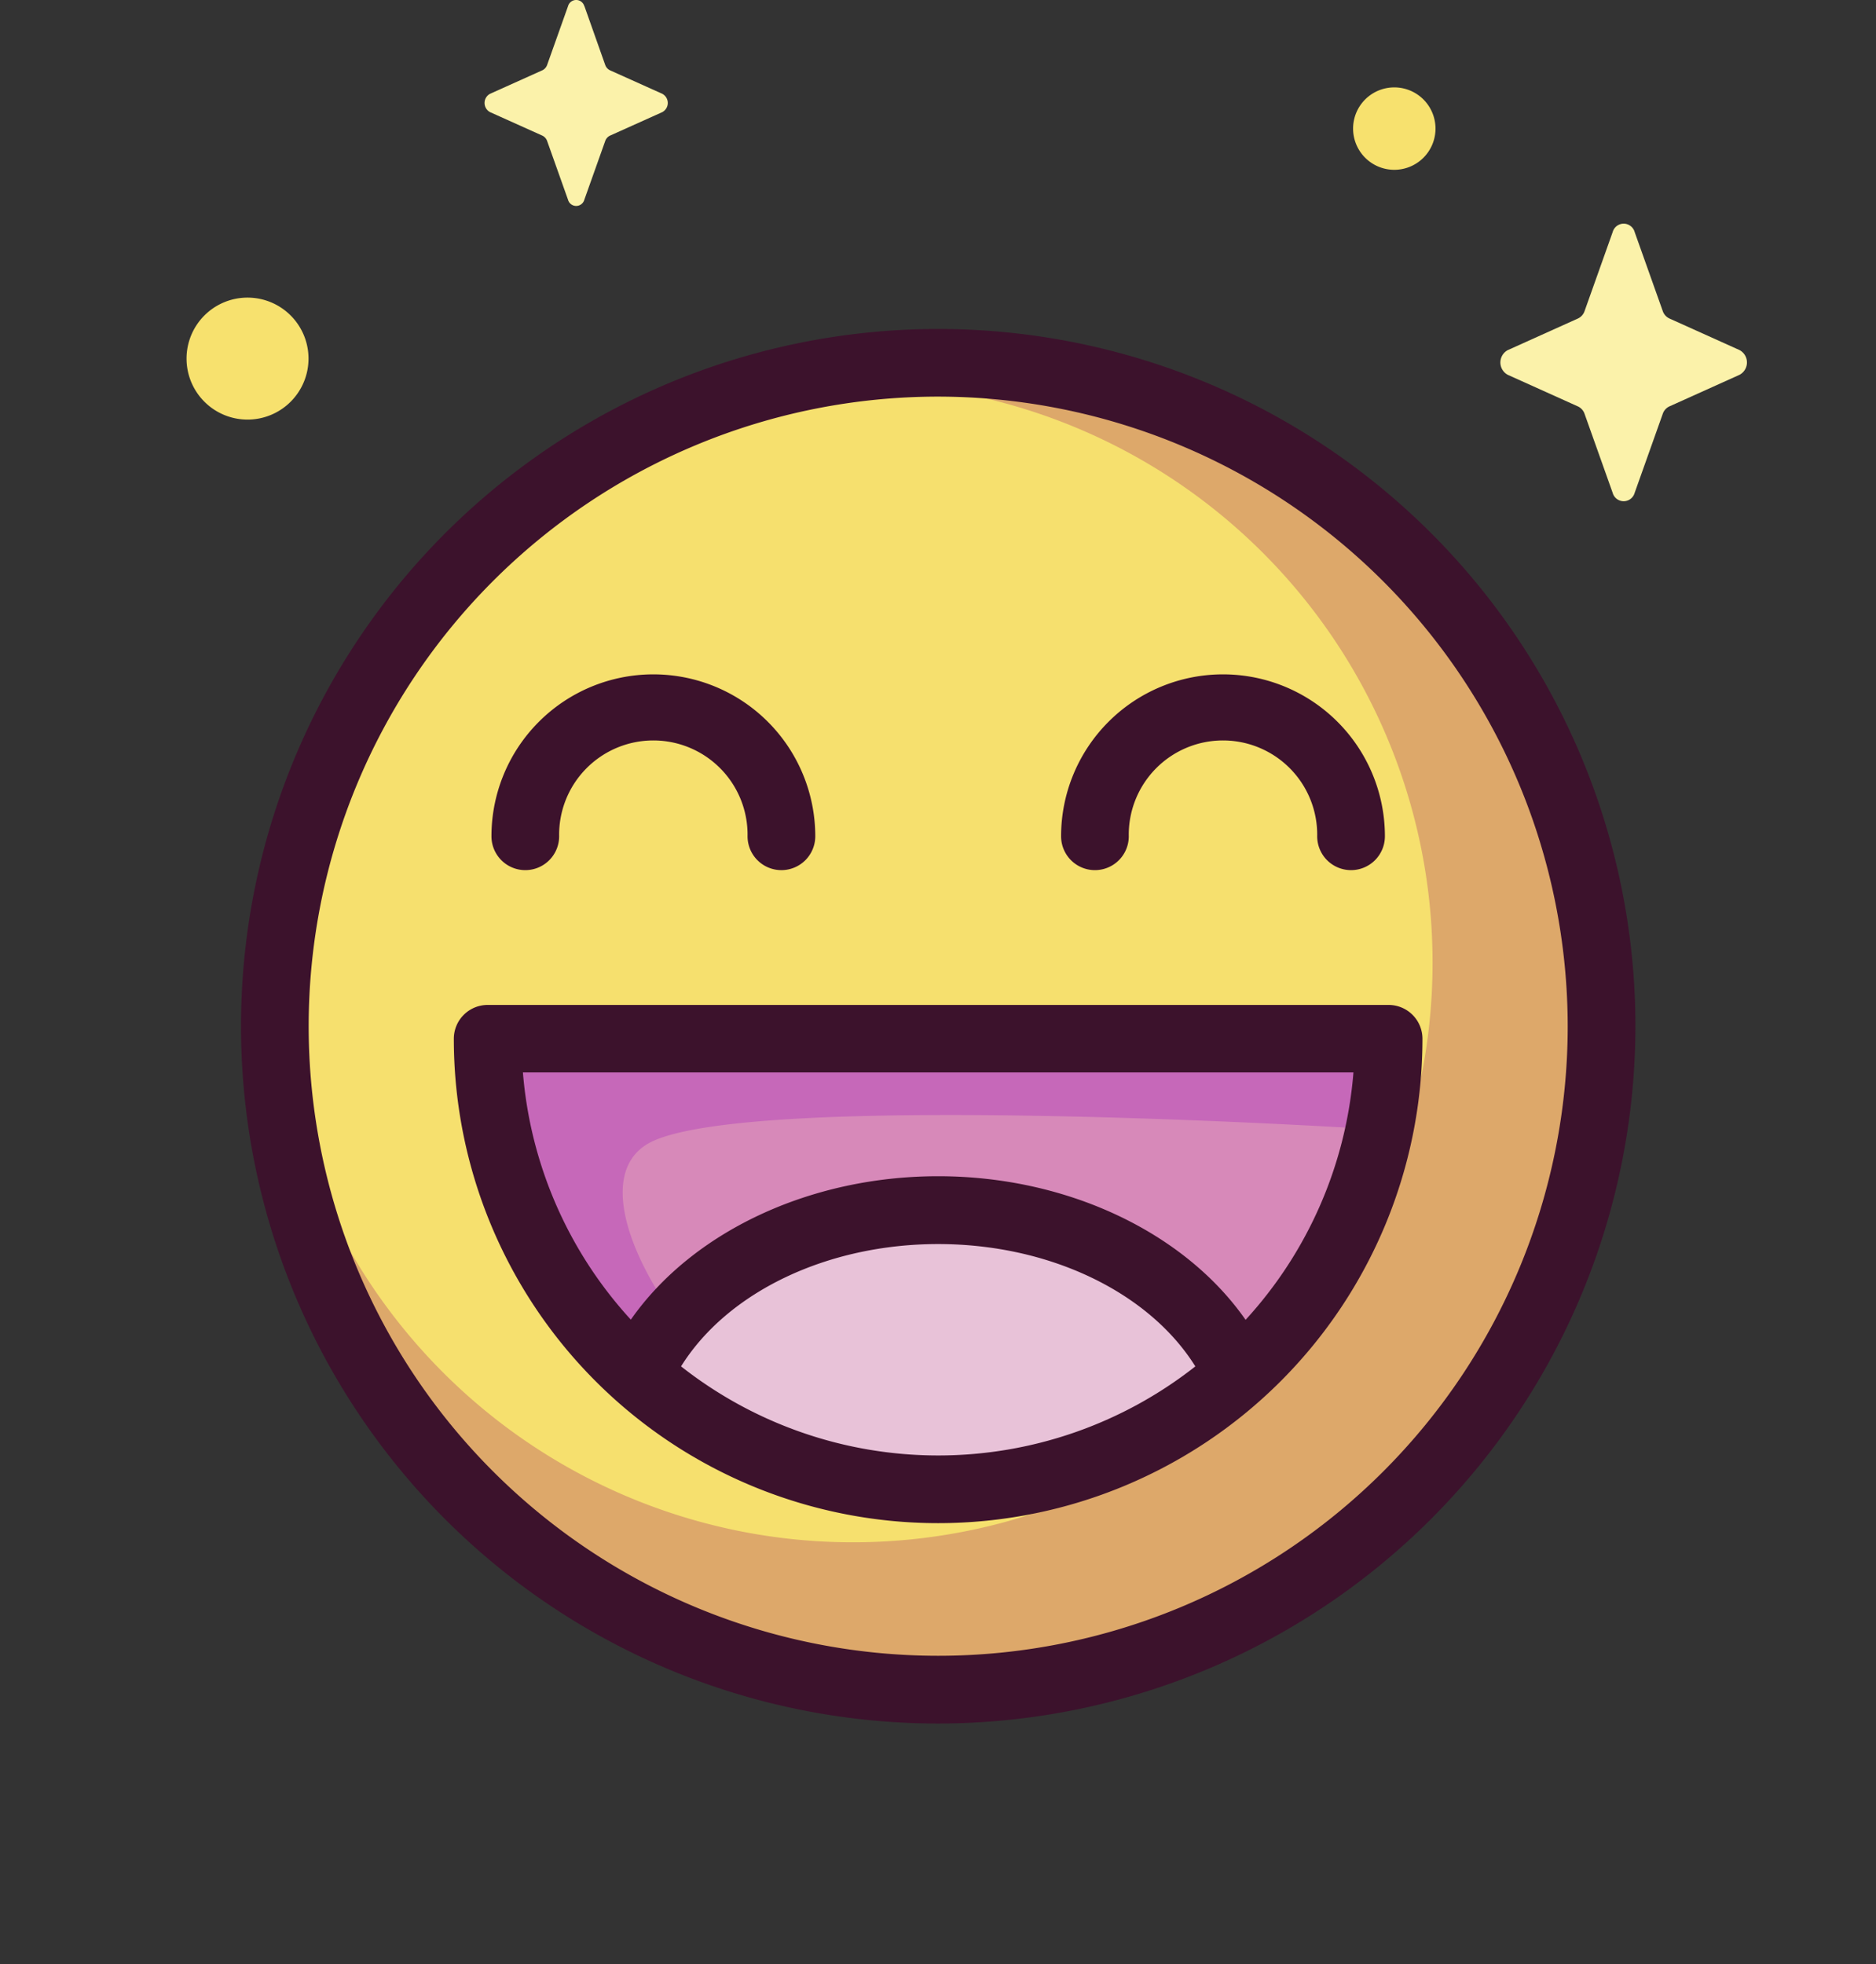 <svg xmlns="http://www.w3.org/2000/svg" width="68.294" height="71.501" viewBox="0 0 68.294 71.501">
  <rect x="0" y="0" width="68.294" height="71.501" fill="#333333" stroke="none"/>
  <g id="smiley" transform="translate(31.223)">
    <g id="Group_13077" data-name="Group 13077" transform="translate(-31.223 0)">
      <circle id="Ellipse_33" data-name="Ellipse 33" cx="24.149" cy="24.149" r="24.149" transform="translate(0 37.354) rotate(-45)" fill="#f6e06e"/>
      <path id="Path_30079" data-name="Path 30079" d="M74.165,113.766c-.534,0-1.062.019-1.587.053a21.1,21.1,0,1,1-22.536,22.536c-.034.525-.053,1.054-.053,1.587a24.176,24.176,0,1,0,24.176-24.176Z" transform="translate(-40.038 -99.826)" fill="#dda86a"/>
      <path id="Path_30080" data-name="Path 30080" d="M146.476,308.591a16.4,16.4,0,0,1-32.8,0Z" transform="translate(-95.923 -270.779)" fill="#d789b9"/>
      <path id="Path_30081" data-name="Path 30081" d="M113.018,311.593c4.052-1.8,25.685-.449,25.685-.449,0,.9.331-1,.331-3.36h-33c-.059,4.351,4.137,11.585,10.07,14.985a19.294,19.294,0,0,0,6.945,1.519C116.618,323.849,108.966,313.394,113.018,311.593Z" transform="translate(-89.219 -270.07)" fill="#c668b9"/>
      <path id="Path_30082" data-name="Path 30082" d="M180.232,365.5c-1.566-3.489-5.863-5.994-10.92-5.994s-9.355,2.506-10.92,5.994c0,0,5.509,4.166,10.92,4.166S180.232,365.5,180.232,365.5Z" transform="translate(-135.158 -315.455)" fill="#e8c2d8"/>
      <path id="Path_30083" data-name="Path 30083" d="M419.423,66.743l1.023,2.876a.462.462,0,0,0,.24.27l2.555,1.151a.51.51,0,0,1,0,.9l-2.555,1.151a.462.462,0,0,0-.24.27l-1.023,2.876a.415.415,0,0,1-.8,0L417.6,73.362a.462.462,0,0,0-.24-.27l-2.555-1.151a.51.51,0,0,1,0-.9l2.555-1.151a.462.462,0,0,0,.24-.27l1.023-2.876A.415.415,0,0,1,419.423,66.743Z" transform="translate(-359.915 -58.297)" fill="#fbf2aa"/>
      <path id="Path_30084" data-name="Path 30084" d="M116.445.226,117.2,2.36a.343.343,0,0,0,.178.2l1.9.854a.378.378,0,0,1,0,.668l-1.9.854a.342.342,0,0,0-.178.2l-.759,2.134a.308.308,0,0,1-.594,0l-.759-2.134a.343.343,0,0,0-.178-.2l-1.9-.854a.378.378,0,0,1,0-.668l1.9-.854a.342.342,0,0,0,.178-.2l.759-2.134a.308.308,0,0,1,.594,0Z" transform="translate(-95.169 0)" fill="#fbf2aa"/>
      <g id="Group_13076" data-name="Group 13076" transform="translate(6.791 3.178)">
        <path id="Path_30085" data-name="Path 30085" d="M373.735,27.439a1.5,1.5,0,1,1-1.5-1.5A1.5,1.5,0,0,1,373.735,27.439Z" transform="translate(-328.268 -25.936)" fill="#f7e16e"/>
        <path id="Path_30086" data-name="Path 30086" d="M28.637,90.627a2.22,2.22,0,1,1-2.22-2.22A2.22,2.22,0,0,1,28.637,90.627Z" transform="translate(-24.197 -80.752)" fill="#f7e16e"/>
      </g>
    </g>
    <g id="Group_13078" data-name="Group 13078" transform="translate(-22.45 11.974)">
      <path id="Path_30087" data-name="Path 30087" d="M65.754,148.483A25.381,25.381,0,1,1,91.136,123.1,25.41,25.41,0,0,1,65.754,148.483Zm0-48.3A22.917,22.917,0,1,0,88.671,123.1a22.943,22.943,0,0,0-22.917-22.917Z" transform="translate(-40.373 -97.72)" fill="#3c122c"/>
      <path id="Path_30088" data-name="Path 30088" d="M125.332,207.457a1.232,1.232,0,0,1-1.232-1.232,3.43,3.43,0,1,0-6.859,0,1.232,1.232,0,0,1-2.464,0,5.894,5.894,0,0,1,11.788,0A1.233,1.233,0,0,1,125.332,207.457Z" transform="translate(-105.659 -187.758)" fill="#3c122c"/>
      <path id="Path_30089" data-name="Path 30089" d="M294.6,207.457a1.232,1.232,0,0,1-1.232-1.232,3.43,3.43,0,1,0-6.859,0,1.232,1.232,0,0,1-2.464,0,5.894,5.894,0,0,1,11.788,0,1.233,1.233,0,0,1-1.232,1.232Z" transform="translate(-254.19 -187.758)" fill="#3c122c"/>
      <path id="Path_30090" data-name="Path 30090" d="M137.653,298.535h-32.8a1.232,1.232,0,0,0-1.232,1.232,17.631,17.631,0,0,0,35.262,0A1.232,1.232,0,0,0,137.653,298.535Zm-25.76,13.157c1.682-2.7,5.309-4.453,9.361-4.453s7.679,1.758,9.361,4.453a15.133,15.133,0,0,1-18.721,0Zm20.548-1.7c-2.221-3.177-6.492-5.222-11.188-5.222s-8.968,2.044-11.188,5.221a15.113,15.113,0,0,1-3.929-9h30.235A15.111,15.111,0,0,1,132.442,310Z" transform="translate(-95.873 -273.929)" fill="#3c122c"/>
    </g>
  </g>
</svg>

